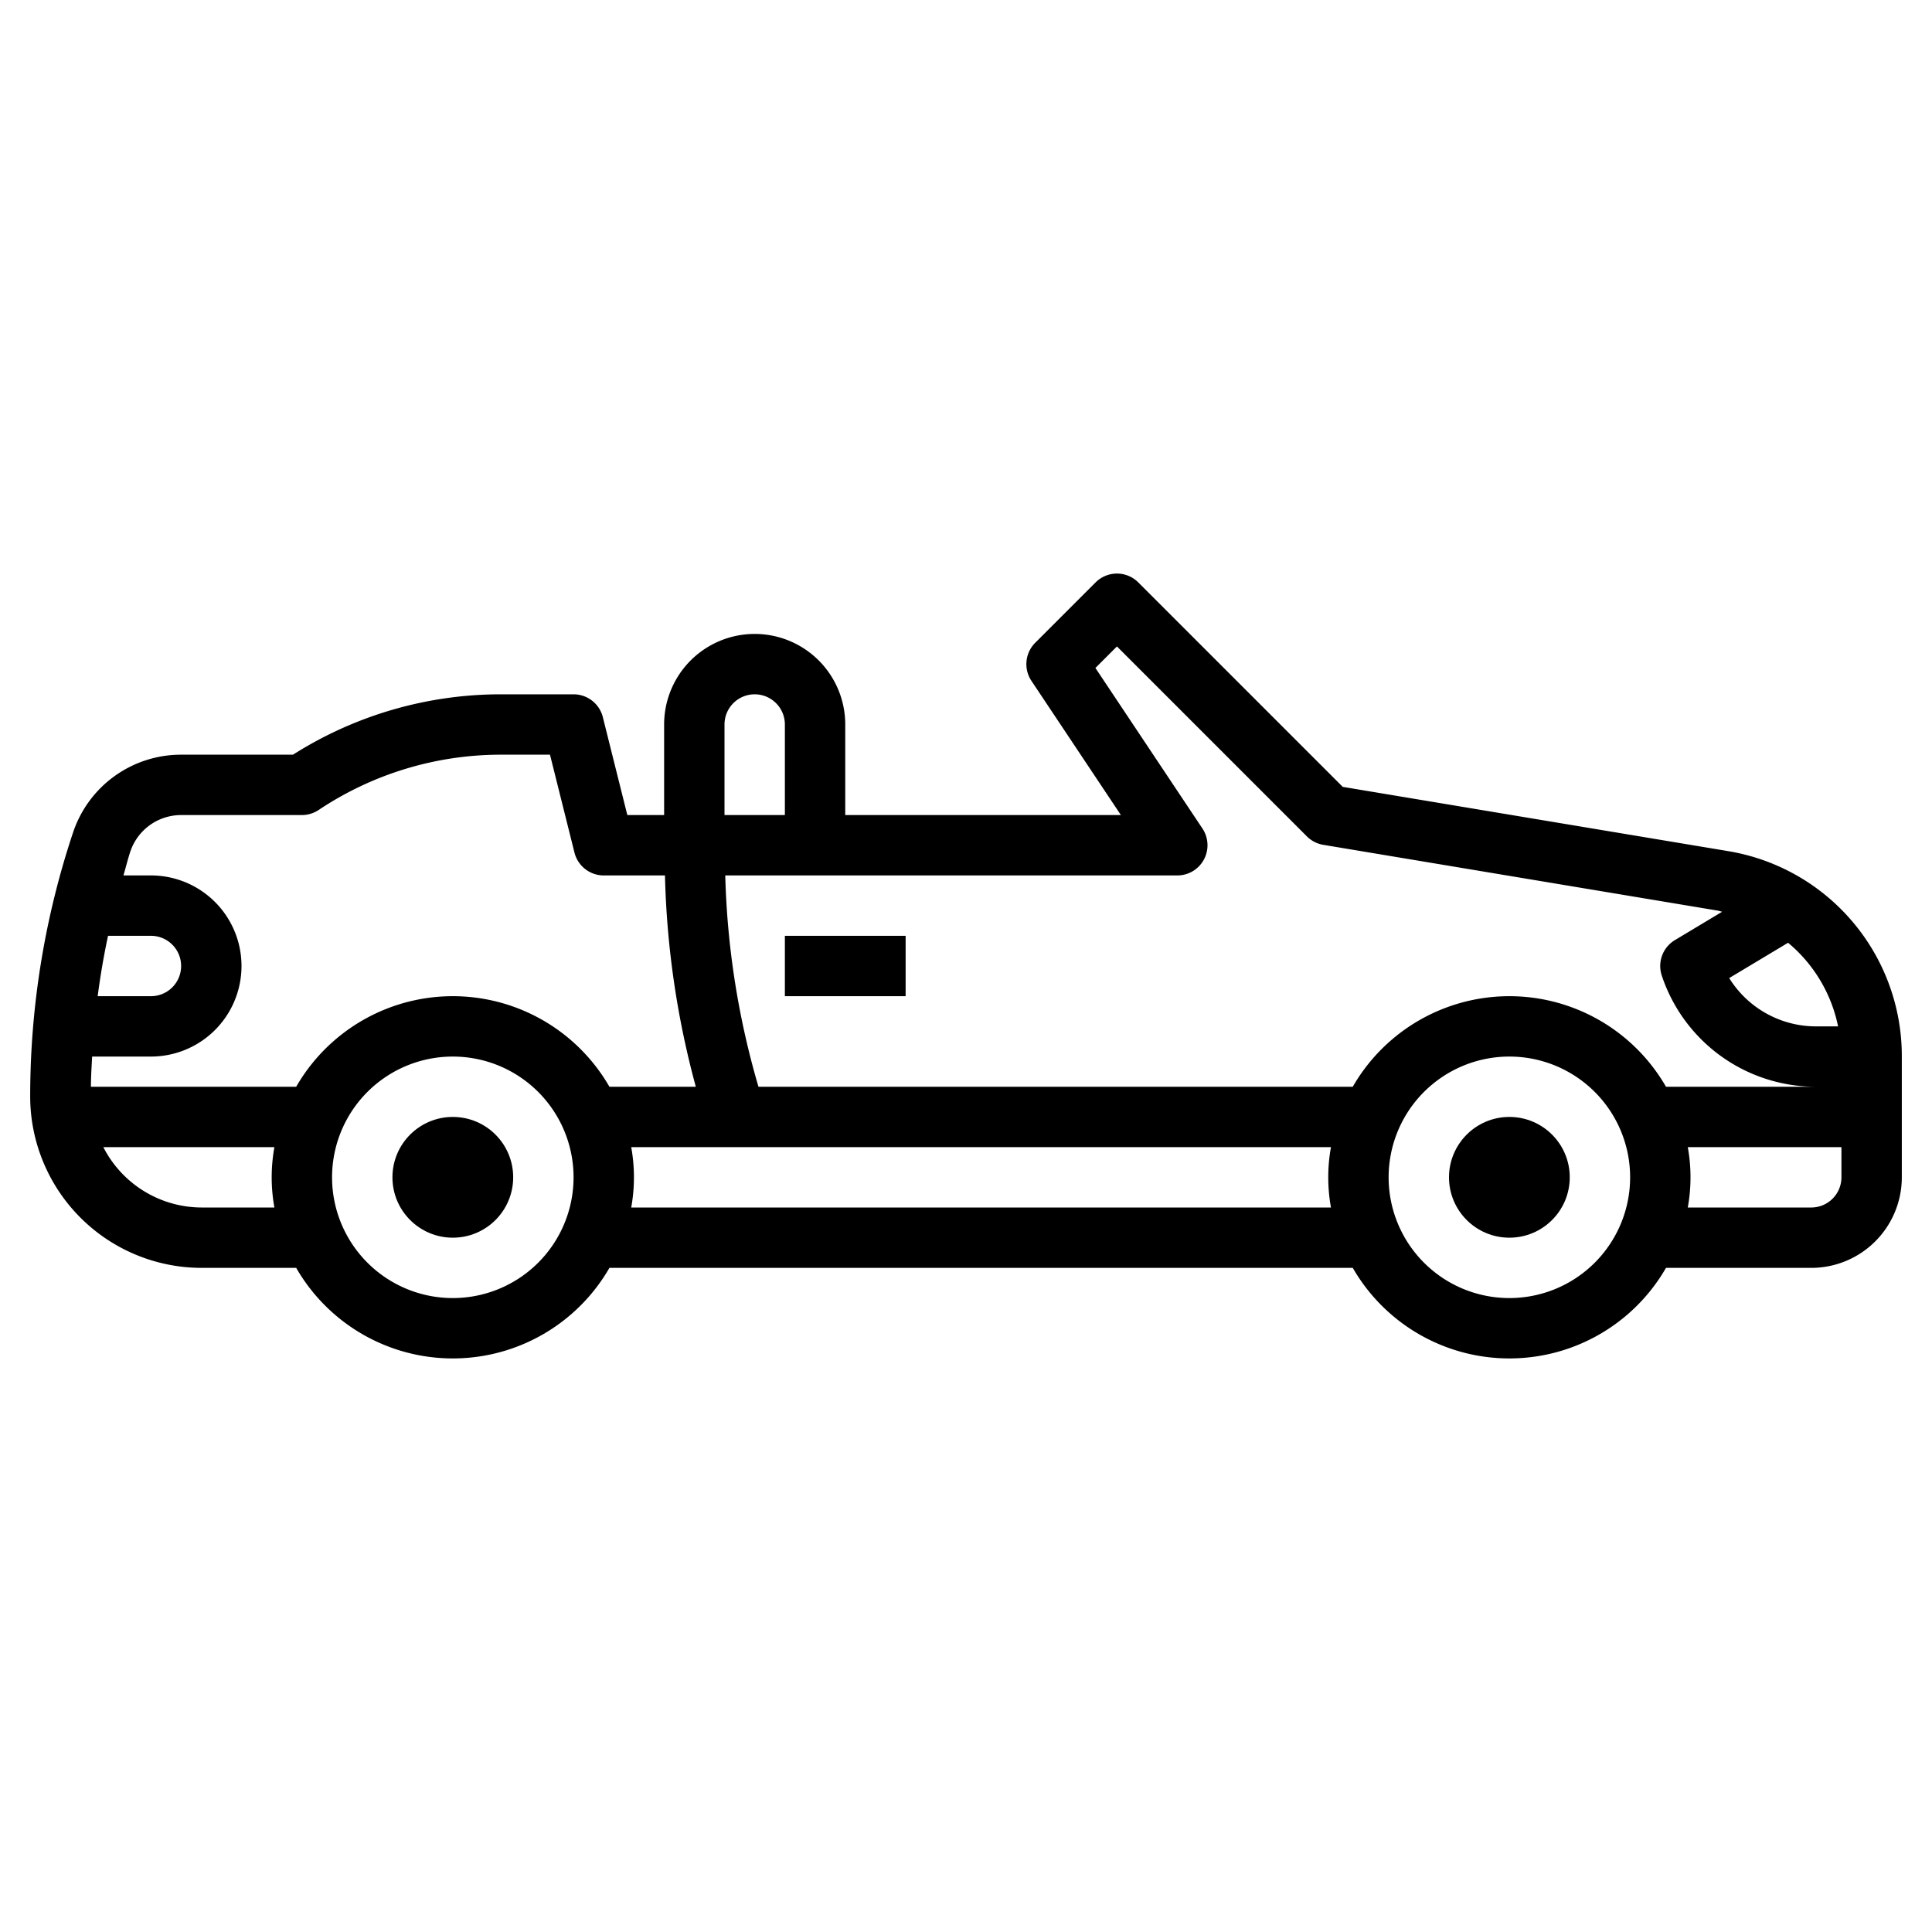<?xml version="1.0" encoding="UTF-8"?>
<svg xmlns="http://www.w3.org/2000/svg" viewBox="0 0 64 64" width="512" height="512"><g id="Layer_32" data-name="Layer 32"><path d="M6.675,42H9.812a5.986,5.986,0,0,0,10.376,0H44.812a5.986,5.986,0,0,0,10.376,0H60a3,3,0,0,0,3-3V35a6.881,6.881,0,0,0-5.768-6.808L44.48,26.066l-6.773-6.773a1,1,0,0,0-1.414,0l-2,2a1,1,0,0,0-.125,1.262L37.131,27H28V24a3,3,0,0,0-6,0v3H20.781l-.811-3.243A1,1,0,0,0,19,23H16.605a12.856,12.856,0,0,0-6.9,2H6a3.77,3.77,0,0,0-3.581,2.581A27.62,27.62,0,0,0,1,36.325,5.682,5.682,0,0,0,6.675,42Zm0-2a3.665,3.665,0,0,1-3.252-2H9.09a5.6,5.6,0,0,0,0,2ZM15,43a4,4,0,1,1,4-4A4,4,0,0,1,15,43Zm5.91-3a5.6,5.6,0,0,0,0-2H44.09a5.6,5.6,0,0,0,0,2ZM50,43a4,4,0,1,1,4-4A4,4,0,0,1,50,43Zm10-3H55.91a5.6,5.6,0,0,0,0-2H61v1A1,1,0,0,1,60,40Zm.889-6h-.727a3.385,3.385,0,0,1-2.88-1.6l1.95-1.17A4.872,4.872,0,0,1,60.889,34ZM39.832,27.445l-3.545-5.318L37,21.414l6.293,6.293a1,1,0,0,0,.542.279L56.9,30.165c.052.008.1.028.148.038l-1.566.94a1,1,0,0,0-.434,1.173A5.381,5.381,0,0,0,60.162,36H55.188a5.986,5.986,0,0,0-10.376,0H25.125a27.353,27.353,0,0,1-1.1-7H39a1,1,0,0,0,.832-1.555ZM24,24a1,1,0,0,1,2,0v3H24ZM6,27h4a1.006,1.006,0,0,0,.555-.168A10.87,10.87,0,0,1,16.605,25h1.614l.811,3.243A1,1,0,0,0,20,29h2.028a29.3,29.3,0,0,0,1.022,7H20.188A5.986,5.986,0,0,0,9.812,36h-6.8c0-.334.023-.667.04-1H5a3,3,0,0,0,0-6H4.089c.078-.262.141-.527.227-.787A1.774,1.774,0,0,1,6,27ZM3.236,33q.13-1.006.343-2H5a1,1,0,0,1,0,2Z"/><rect x="26" y="31" width="4" height="2"/><circle cx="50" cy="39" r="2"/><circle cx="15" cy="39" r="2"/></g></svg>
